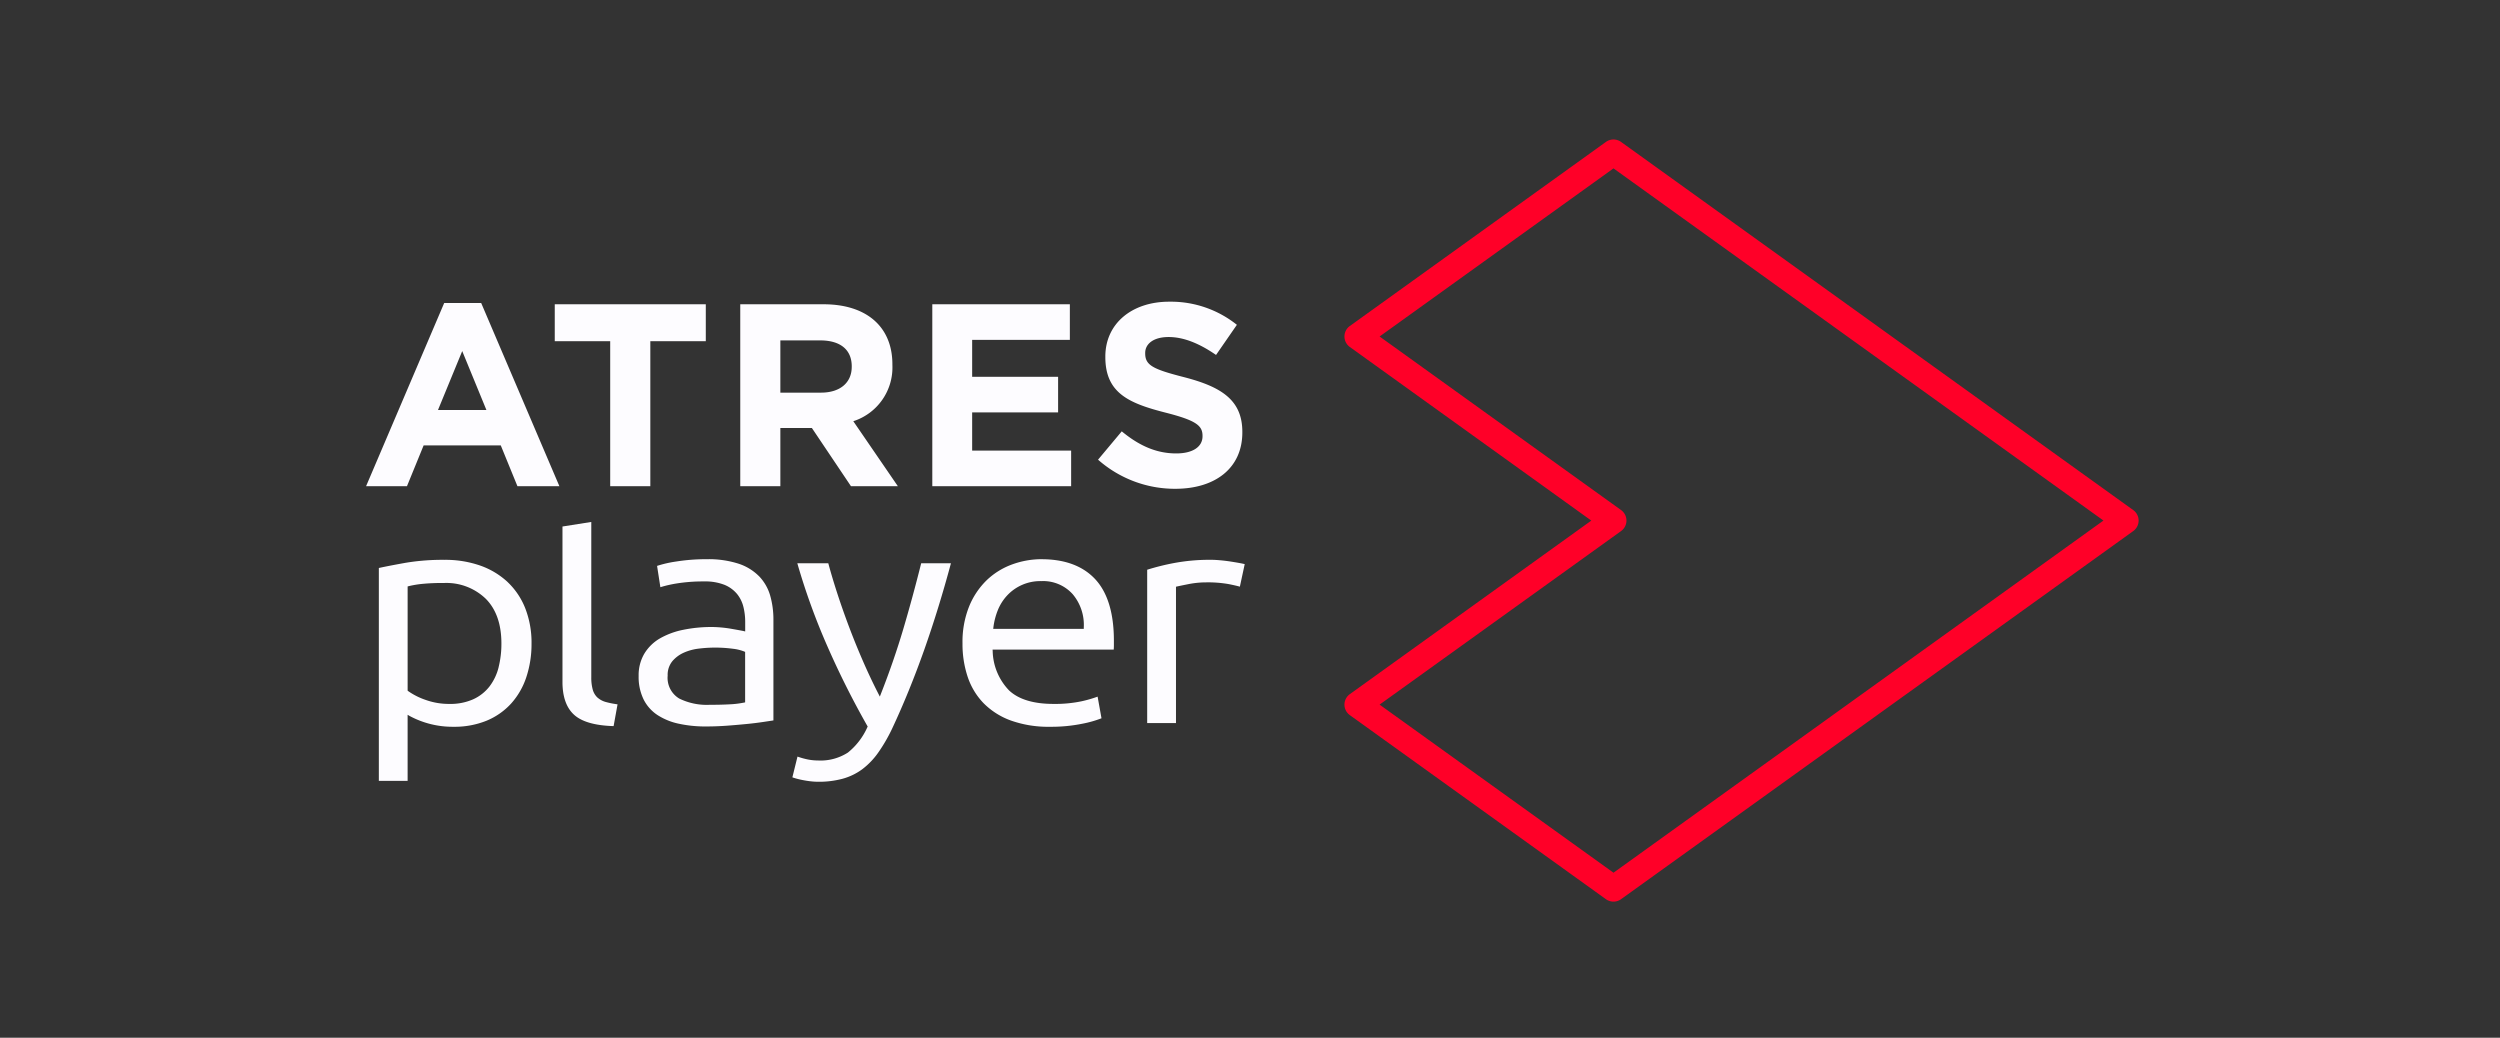<svg xmlns="http://www.w3.org/2000/svg" xmlns:xlink="http://www.w3.org/1999/xlink" width="530" height="220" viewBox="0 0 530 220">
  <rect x="0" y="0" width="530" height="220" fill="#333333" stroke="none"/>
  <defs>
    <clipPath id="clip-path">
      <rect id="Rectangle_124" data-name="Rectangle 124" width="530" height="220" transform="translate(-18022 5462)" fill="#fff" stroke="#707070" stroke-width="1"/>
    </clipPath>
  </defs>
  <g id="atresplayer" transform="translate(18022 -5462)" clip-path="url(#clip-path)">
    <g id="logo-atresplayer" transform="translate(-17944.391 5490.823)">
      <path id="Path_216" data-name="Path 216" d="M282.807,119.558,332.819,155.5l104.3-74.967L332.819,5.567,282.807,41.514l51.474,37a2.491,2.491,0,0,1,0,4.046l-51.474,36.993Zm50.012,41.513a2.5,2.5,0,0,1-1.462-.471L277.07,121.583a2.491,2.491,0,0,1,0-4.046l51.473-36.993L277.07,43.537a2.492,2.492,0,0,1,0-4.046L331.357.471a2.5,2.5,0,0,1,2.923,0L442.859,78.517a2.491,2.491,0,0,1,0,4.046L334.28,160.6a2.494,2.494,0,0,1-1.461.471h0Z" transform="translate(-68.368 1)" fill="#ff0028" stroke="#ff0028" stroke-width="0.5" fill-rule="evenodd"/>
      <path id="Path_217" data-name="Path 217" d="M16.563,45.647,0,84.485H8.669l3.534-8.65h16.35l3.534,8.65H40.98L24.4,45.647Zm3.818,10.194,5.132,12.5H15.242l5.14-12.5Zm39.88-2.095v30.74H51.753V53.746H40V45.923H72.019v7.823Zm42.7,5.344c0-3.636-2.535-5.51-6.68-5.51H87.826V64.655h8.615c4.142,0,6.516-2.2,6.516-5.451v-.111Zm-.163,25.4L94.51,72.149H87.826V84.486h-8.5V45.923H97c9.114,0,14.578,4.791,14.578,12.724v.118a11.971,11.971,0,0,1-8.286,11.946l9.442,13.775h-9.936Zm17.242,0V45.922H149.2v7.549H128.488v7.82h18.22v7.548h-18.22v8.1h20.984v7.548Zm51.537.55a24.623,24.623,0,0,1-16.4-6.172l5.025-6.008c3.477,2.865,7.127,4.683,11.546,4.683,3.474,0,5.578-1.378,5.578-3.638v-.1c0-2.147-1.331-3.25-7.791-4.9-7.786-1.985-12.812-4.134-12.812-11.791V57c0-6.995,5.636-11.625,13.529-11.625a22.41,22.41,0,0,1,14.357,4.9l-4.418,6.39c-3.422-2.368-6.786-3.8-10.048-3.8s-4.971,1.487-4.971,3.359v.11c0,2.532,1.659,3.359,8.341,5.066,7.839,2.042,12.253,4.847,12.253,11.568v.118c0,7.658-5.855,11.953-14.192,11.953M28.107,122.837a11.107,11.107,0,0,1-1.923,4.082,9.2,9.2,0,0,1-3.457,2.737,11.872,11.872,0,0,1-5.057.99,14.646,14.646,0,0,1-5.144-.886,14.417,14.417,0,0,1-3.6-1.831l-.118-.088v-22.1l.219-.058a21.093,21.093,0,0,1,2.74-.471,43.484,43.484,0,0,1,4.749-.2,12,12,0,0,1,8.849,3.334c2.205,2.211,3.325,5.4,3.325,9.484a20.573,20.573,0,0,1-.589,5.008m1.96-17.981a16.612,16.612,0,0,0-5.792-3.516A22.385,22.385,0,0,0,16.6,100.1a47.789,47.789,0,0,0-8.194.624c-2.238.4-4.156.768-5.7,1.106v45.123h6.1V132.945l.445.266a19.187,19.187,0,0,0,9.28,2.28,18.026,18.026,0,0,0,7.046-1.3,14.572,14.572,0,0,0,5.184-3.637,15.754,15.754,0,0,0,3.215-5.595,22.34,22.34,0,0,0,1.1-7.129,19.988,19.988,0,0,0-1.314-7.412,15.433,15.433,0,0,0-3.708-5.561m19.009,24.452a3.662,3.662,0,0,1-1.019-1.725,9.55,9.55,0,0,1-.3-2.6V92.069l-6.109.967V125.98c0,3.164.84,5.521,2.5,7,1.629,1.46,4.434,2.257,8.341,2.369l.835-4.616a18.613,18.613,0,0,1-2.4-.471,4.435,4.435,0,0,1-1.85-.963m31.307,1.014-.236.051a19.947,19.947,0,0,1-3.107.371c-1.211.066-2.633.1-4.226.1a13.187,13.187,0,0,1-6.409-1.33,5.111,5.111,0,0,1-2.454-4.86,4.581,4.581,0,0,1,1.008-3.075,6.862,6.862,0,0,1,2.441-1.8,10.826,10.826,0,0,1,3.181-.852,28.565,28.565,0,0,1,7.2.034,9.388,9.388,0,0,1,2.419.589l.173.077v10.7Zm2.916-26.761a10.894,10.894,0,0,0-4.347-2.643,20.769,20.769,0,0,0-6.707-.943,40.308,40.308,0,0,0-6.5.494,24.088,24.088,0,0,0-4.04.925l.7,4.518a25.2,25.2,0,0,1,3.417-.789,34.955,34.955,0,0,1,5.848-.435,11.112,11.112,0,0,1,4.328.721,6.816,6.816,0,0,1,2.667,1.942,6.97,6.97,0,0,1,1.352,2.765,13.1,13.1,0,0,1,.37,3.084v2.088l-.353-.08c-.19-.041-.523-.107-1-.194s-1.041-.189-1.687-.3-1.321-.2-2.029-.264-1.414-.1-2.062-.1a29.563,29.563,0,0,0-5.987.589,16.461,16.461,0,0,0-4.948,1.821A9.36,9.36,0,0,0,59,119.973a8.954,8.954,0,0,0-1.217,4.751,10.865,10.865,0,0,0,1.05,4.967,8.56,8.56,0,0,0,2.924,3.3,13.406,13.406,0,0,0,4.508,1.846,26.508,26.508,0,0,0,5.773.589c1.468,0,2.974-.055,4.477-.165s2.9-.236,4.2-.363,2.465-.276,3.479-.428l2.162-.326V112.859a18.458,18.458,0,0,0-.707-5.25A9.839,9.839,0,0,0,83.294,103.555Zm25.624,25.522-.3-.581c-1.156-2.262-2.274-4.631-3.319-7.041-1.06-2.435-2.053-4.893-2.957-7.3s-1.744-4.8-2.488-7.1c-.717-2.214-1.342-4.306-1.854-6.224H91.423a138.752,138.752,0,0,0,6.395,17.644,182.139,182.139,0,0,0,8.446,16.835l.079.134-.07.14a14.447,14.447,0,0,1-4.123,5.376,10.693,10.693,0,0,1-6.362,1.68,11.075,11.075,0,0,1-2.552-.306,15.553,15.553,0,0,1-1.777-.52l-1.085,4.4c.178.065.415.14.707.226.442.128.943.249,1.487.353s1.111.2,1.667.259a14,14,0,0,0,1.622.1,19.237,19.237,0,0,0,5.211-.652,12.623,12.623,0,0,0,4.116-2,15.776,15.776,0,0,0,3.356-3.481,34.664,34.664,0,0,0,2.962-5.091c2.428-5.168,4.724-10.811,6.833-16.767,2.059-5.841,3.962-12.008,5.655-18.327h-6.308c-1.178,4.713-2.443,9.361-3.763,13.835-1.342,4.538-2.945,9.182-4.761,13.807l-.236.607Zm43.227-14.336H132.952l.04-.328a14.423,14.423,0,0,1,.917-3.585,10.108,10.108,0,0,1,1.966-3.137,9.6,9.6,0,0,1,7.273-3.077,8.42,8.42,0,0,1,6.665,2.784,10.111,10.111,0,0,1,2.34,7.057v.289Zm-8.929-14.775a18.214,18.214,0,0,0-6.235,1.109,15.452,15.452,0,0,0-5.369,3.316,16.341,16.341,0,0,0-3.746,5.566,20.2,20.2,0,0,0-1.414,7.871,21.948,21.948,0,0,0,1.1,7.095,14.743,14.743,0,0,0,3.352,5.556,15.648,15.648,0,0,0,5.761,3.675,23.6,23.6,0,0,0,8.353,1.34,32.907,32.907,0,0,0,6.886-.657,23.134,23.134,0,0,0,4.014-1.144l-.825-4.587a26.1,26.1,0,0,1-3.344.971,27.1,27.1,0,0,1-6.008.571c-4.241,0-7.4-.964-9.418-2.863a12.407,12.407,0,0,1-3.474-8.341l-.026-.316h25.683c.027-.271.04-.561.04-.866v-1.027c0-5.815-1.33-10.2-3.953-13.02s-6.448-4.241-11.375-4.241Zm40.049.494c-.74-.112-1.473-.2-2.176-.263-.728-.065-1.384-.1-1.955-.1a40.964,40.964,0,0,0-7.863.69,50.049,50.049,0,0,0-5.667,1.414V134.7h6.106V105.8l.23-.052q.577-.132,2.42-.5a19.414,19.414,0,0,1,3.77-.371,25.4,25.4,0,0,1,4.773.371c1.016.2,1.8.384,2.35.542l1.027-4.781c-.265-.067-.614-.14-1.041-.22q-.9-.163-1.97-.33" transform="translate(0 -10.238)" fill="#fdfcff" fill-rule="evenodd"/>
    </g>
  </g>
</svg>
